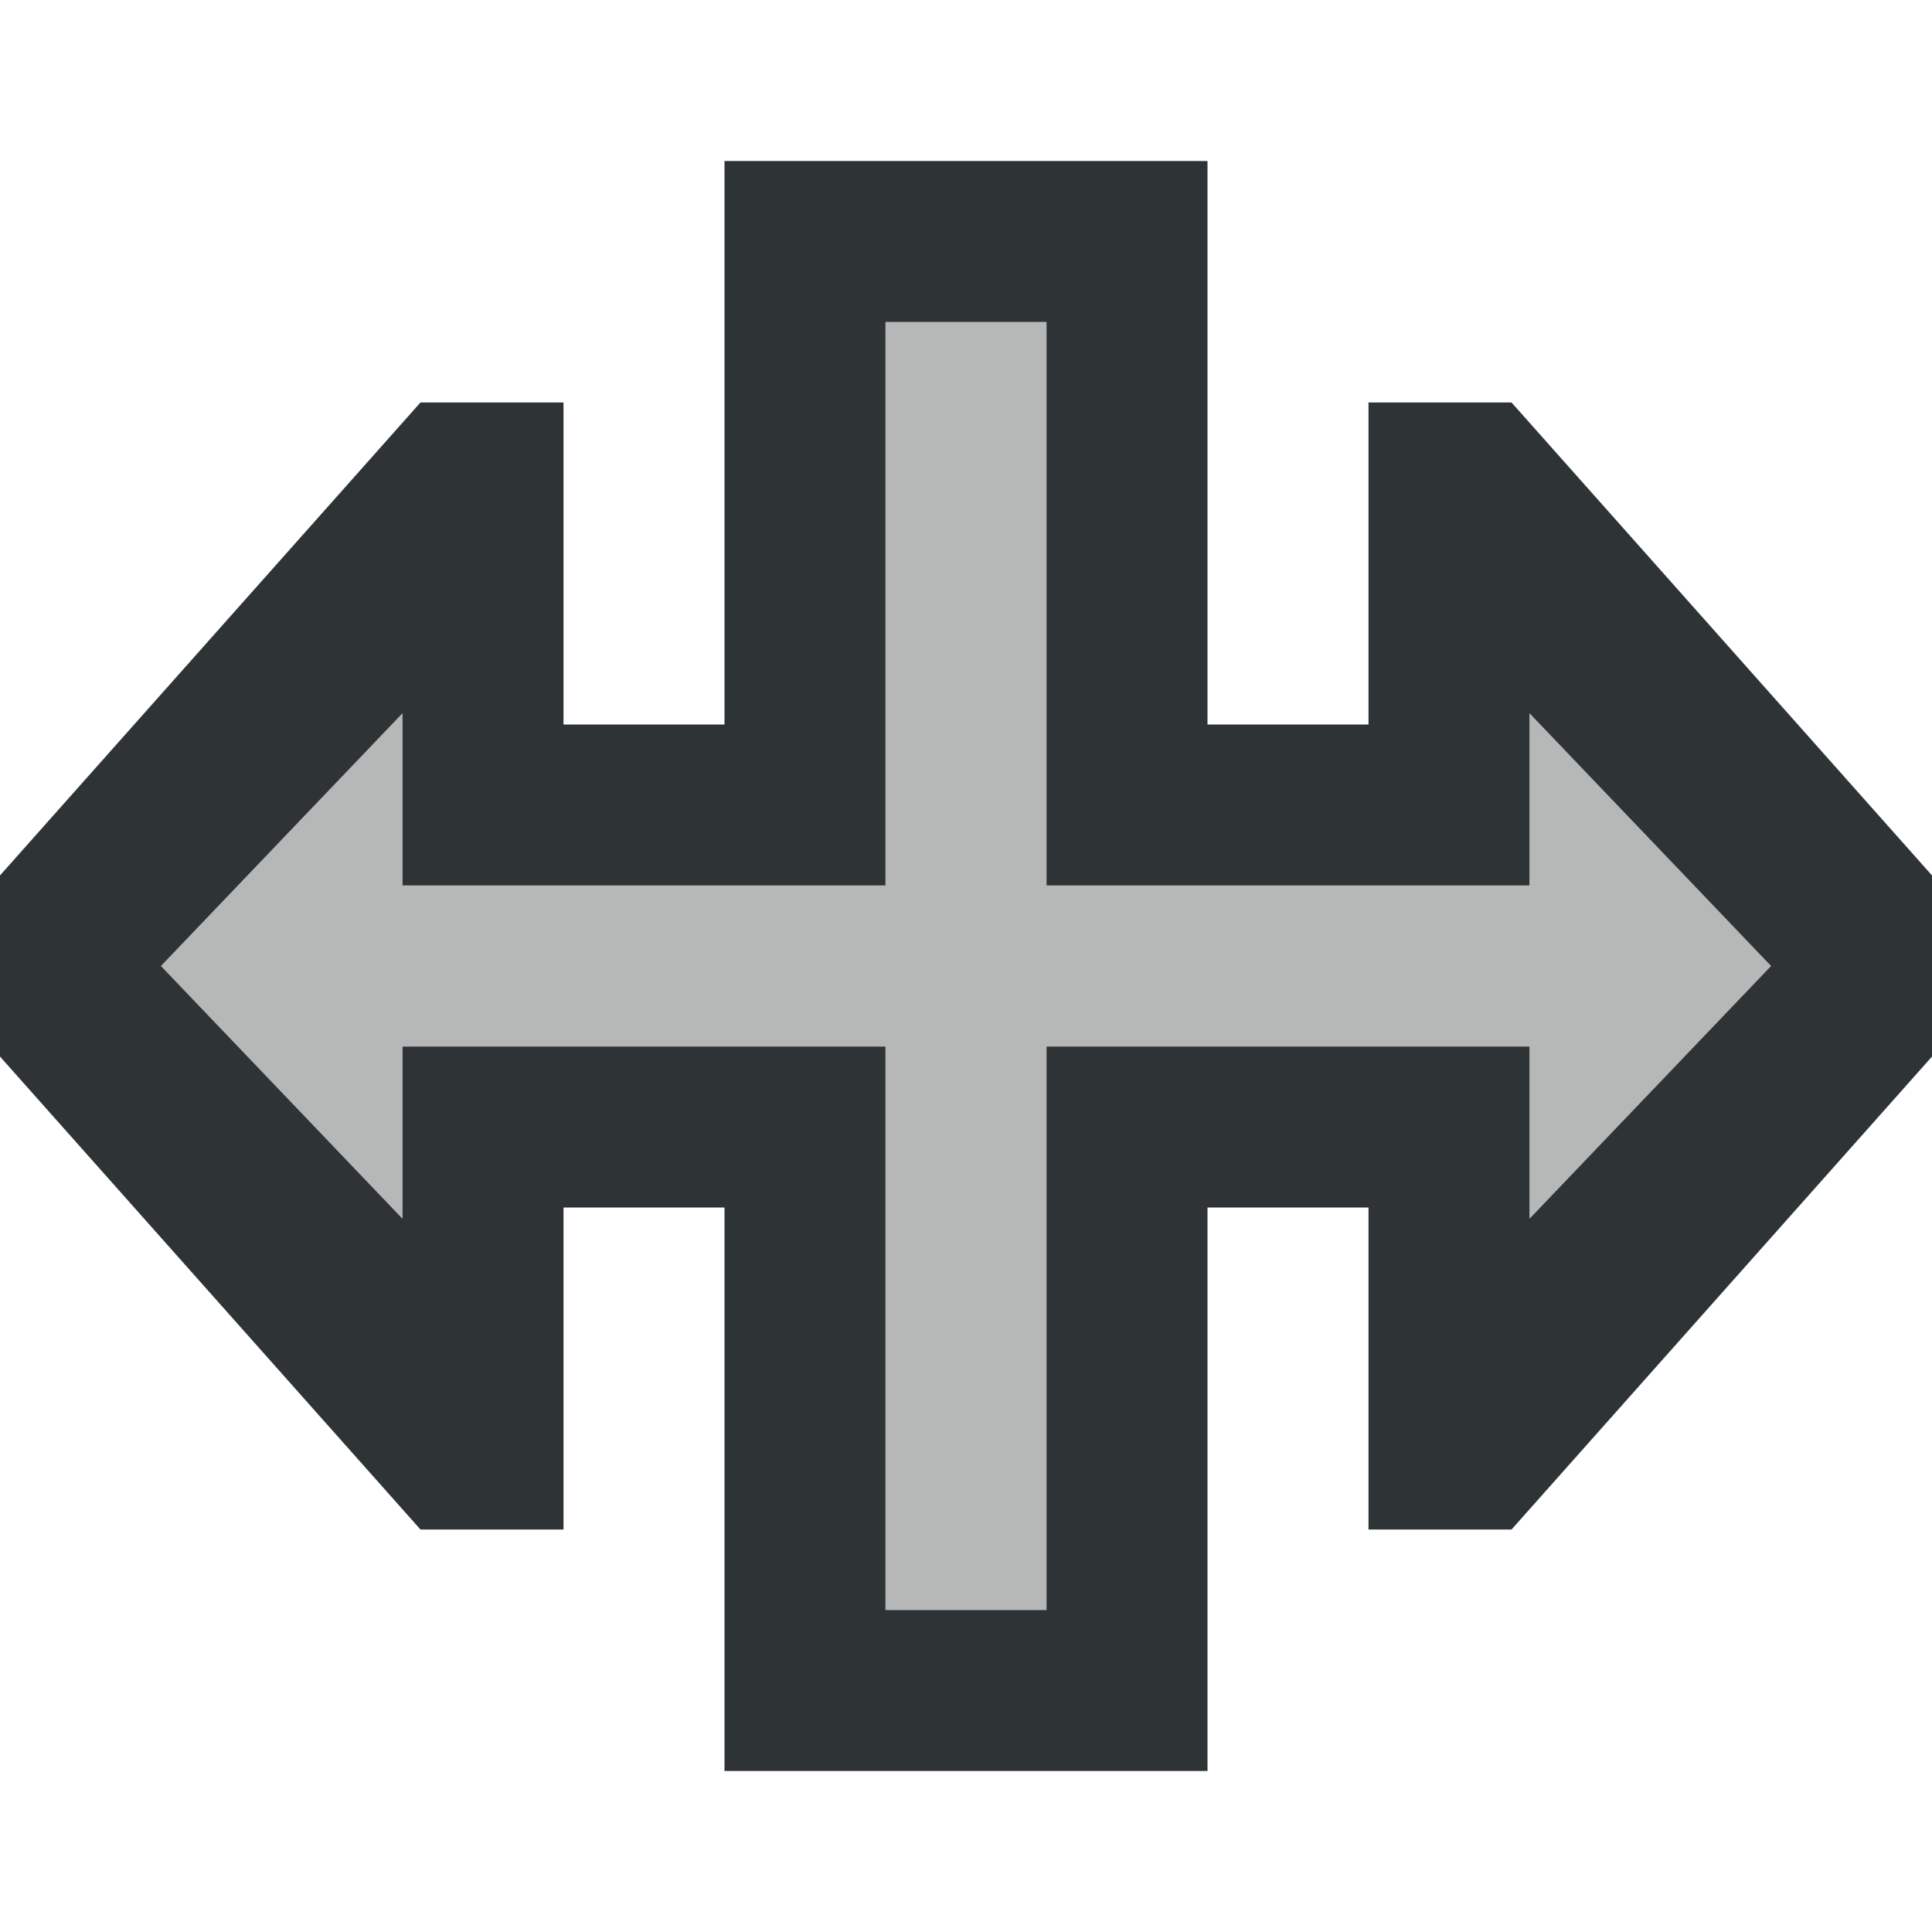 <svg viewBox="0 0 24 24" xmlns="http://www.w3.org/2000/svg"><g fill="#2e3436"><path d="m24 10.875-5.223-5.875h-1.777v4h-2v-7h-6v7h-2v-4h-1.777l-5.223 5.875v2.25l5.223 5.875h1.777v-4h2v7h6v-7h2v4h1.777l5.223-5.875zm-2 1.125-3 3.139v-2.139h-6v7h-2v-7h-6v2.139l-3-3.139 3-3.139v2.139h6v-7h2v7h6v-2.139z"/><path d="m22 12-3-3.139v2.139h-6v-7h-2v7h-6v-2.139l-3 3.139 3 3.139v-2.139h6v7h2v-7h6v2.139z" opacity=".35"/></g></svg>